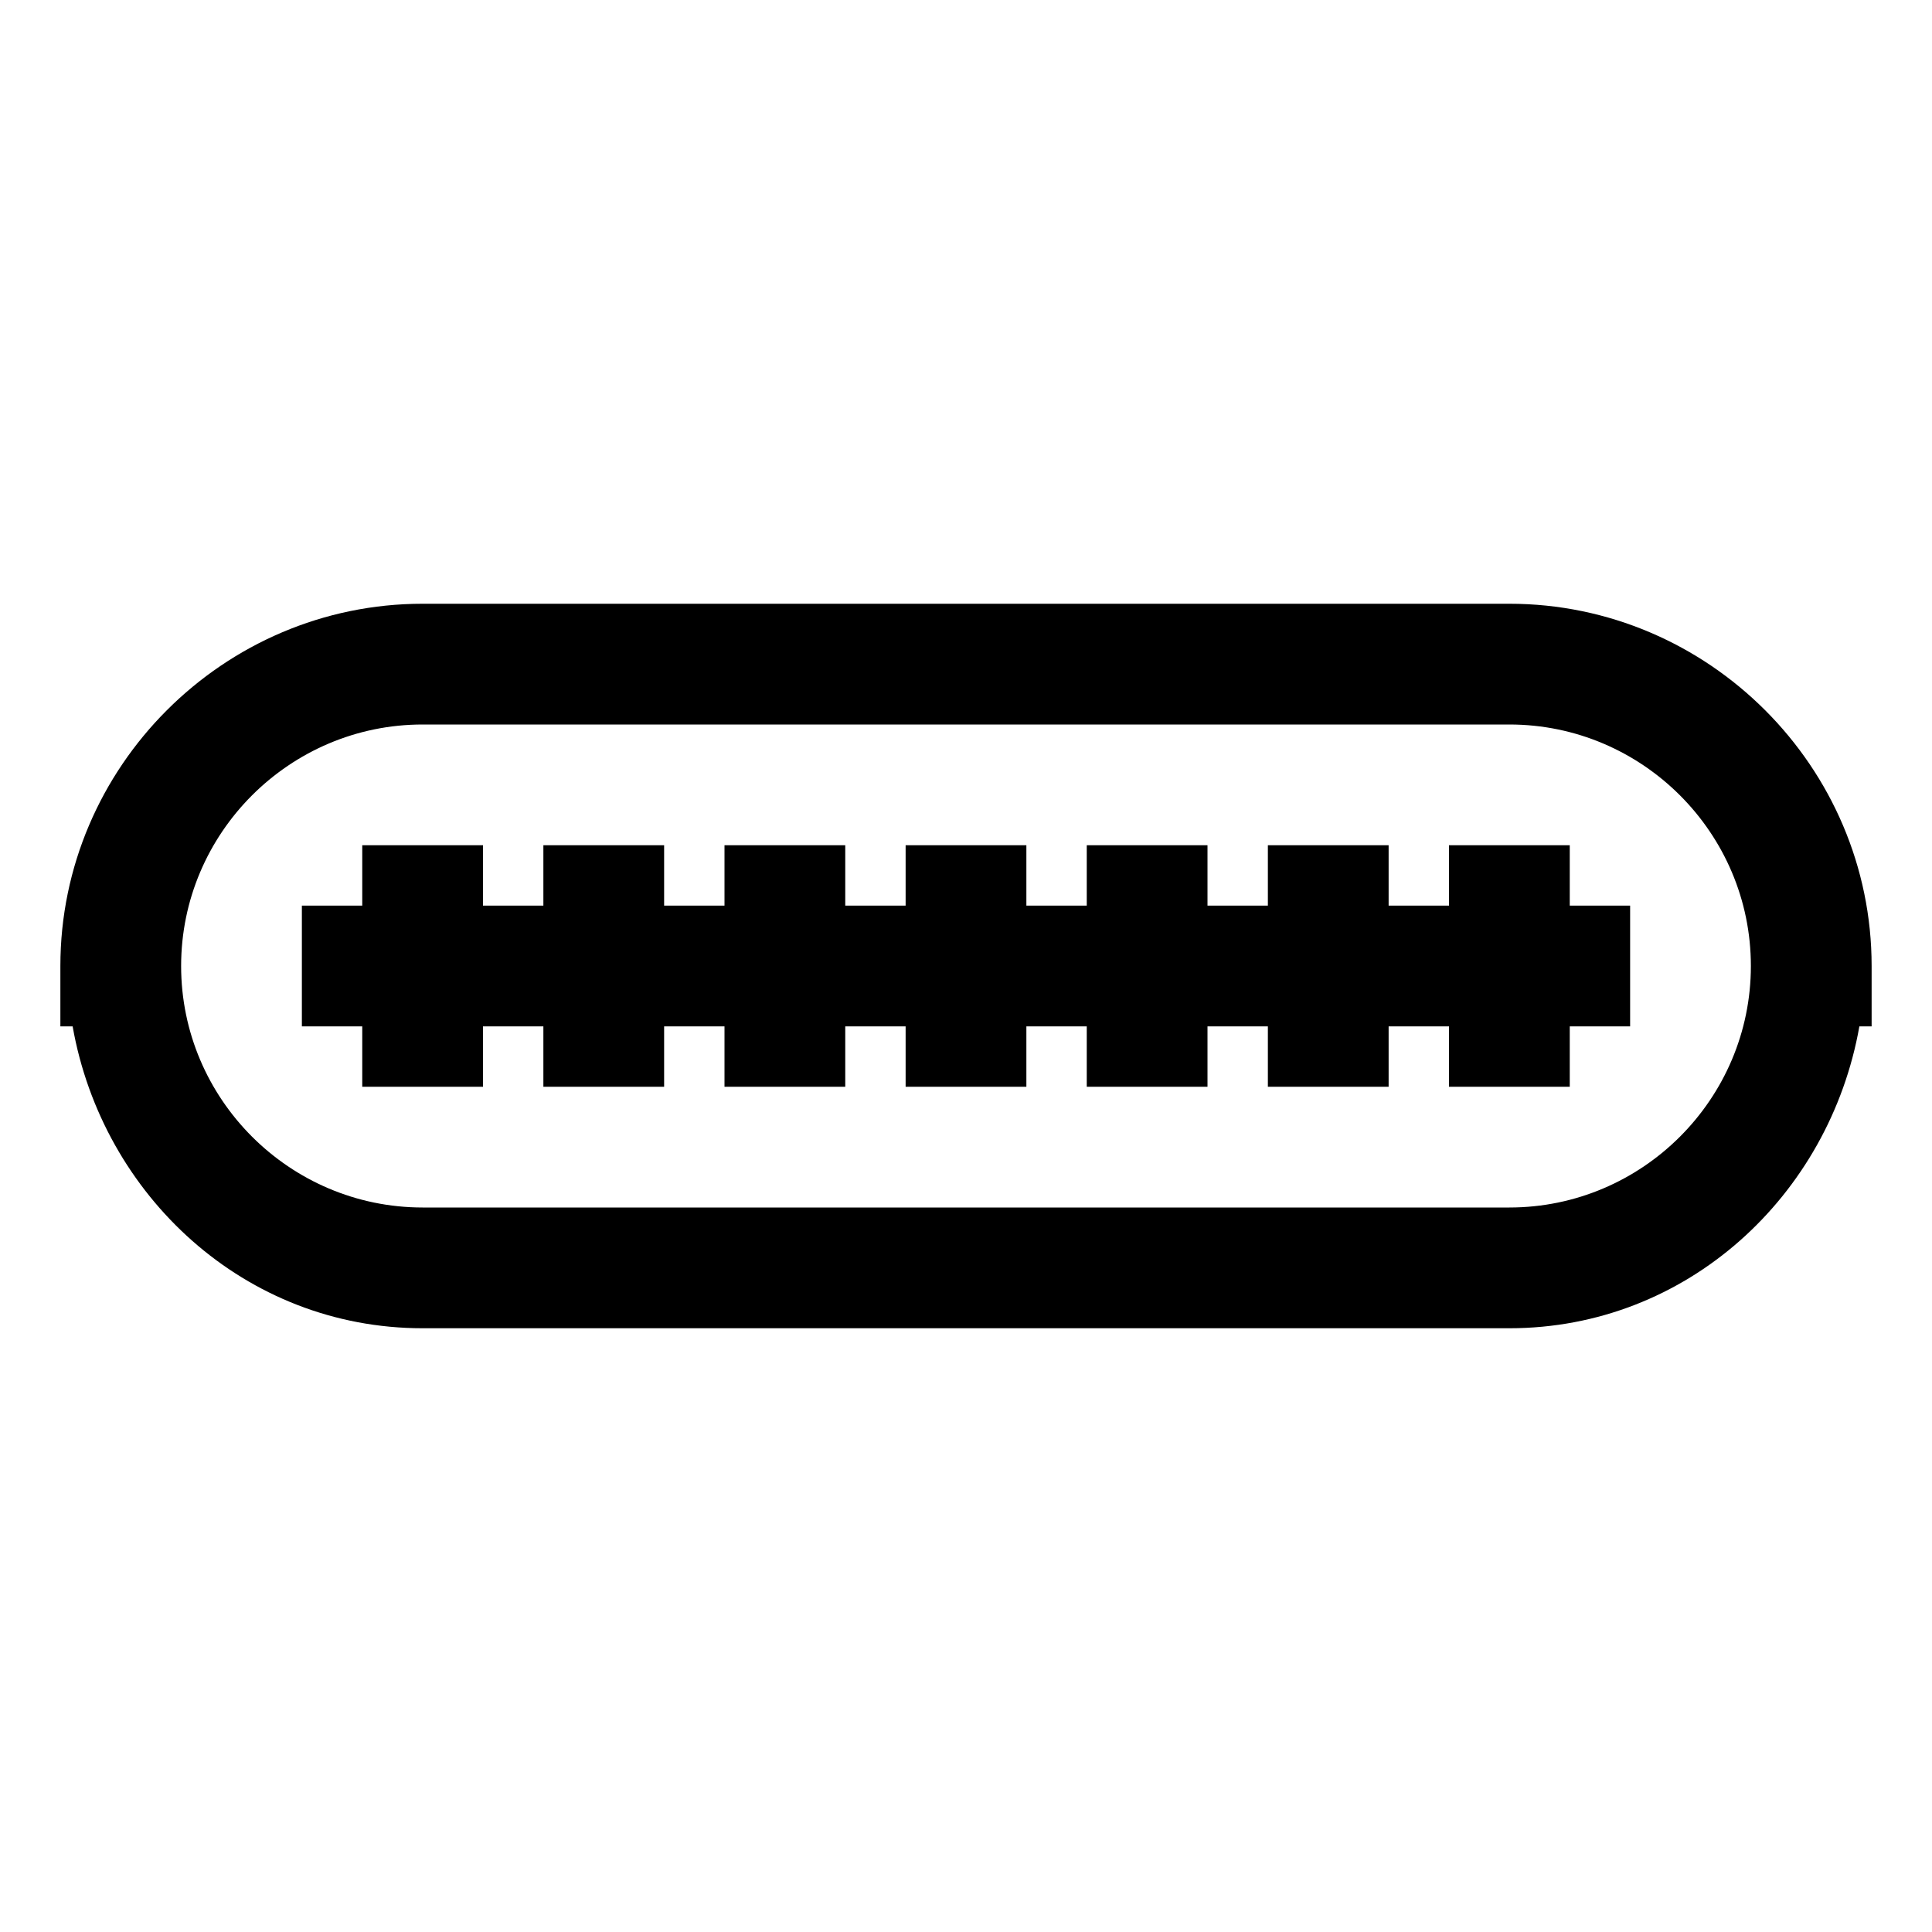 <?xml version="1.0" encoding="UTF-8"?>
<svg xmlns="http://www.w3.org/2000/svg" xmlns:xlink="http://www.w3.org/1999/xlink" viewBox="0 0 32 32" version="1.1">
<g>
<path d="M 7 10 C 3.703 10 1 12.703 1 16 L 1 17 L 1.203 17 C 1.699 19.805 4.059 22 7 22 L 25 22 C 27.941 22 30.301 19.805 30.797 17 L 31 17 L 31 16 C 31 12.703 28.297 10 25 10 Z M 7 12 L 25 12 C 27.203 12 29 13.797 29 16 C 29 18.203 27.203 20 25 20 L 7 20 C 4.797 20 3 18.203 3 16 C 3 13.797 4.797 12 7 12 Z M 6 14 L 6 15 L 5 15 L 5 17 L 6 17 L 6 18 L 8 18 L 8 17 L 9 17 L 9 18 L 11 18 L 11 17 L 12 17 L 12 18 L 14 18 L 14 17 L 15 17 L 15 18 L 17 18 L 17 17 L 18 17 L 18 18 L 20 18 L 20 17 L 21 17 L 21 18 L 23 18 L 23 17 L 24 17 L 24 18 L 26 18 L 26 17 L 27 17 L 27 15 L 26 15 L 26 14 L 24 14 L 24 15 L 23 15 L 23 14 L 21 14 L 21 15 L 20 15 L 20 14 L 18 14 L 18 15 L 17 15 L 17 14 L 15 14 L 15 15 L 14 15 L 14 14 L 12 14 L 12 15 L 11 15 L 11 14 L 9 14 L 9 15 L 8 15 L 8 14 Z "></path>
</g>
</svg>

